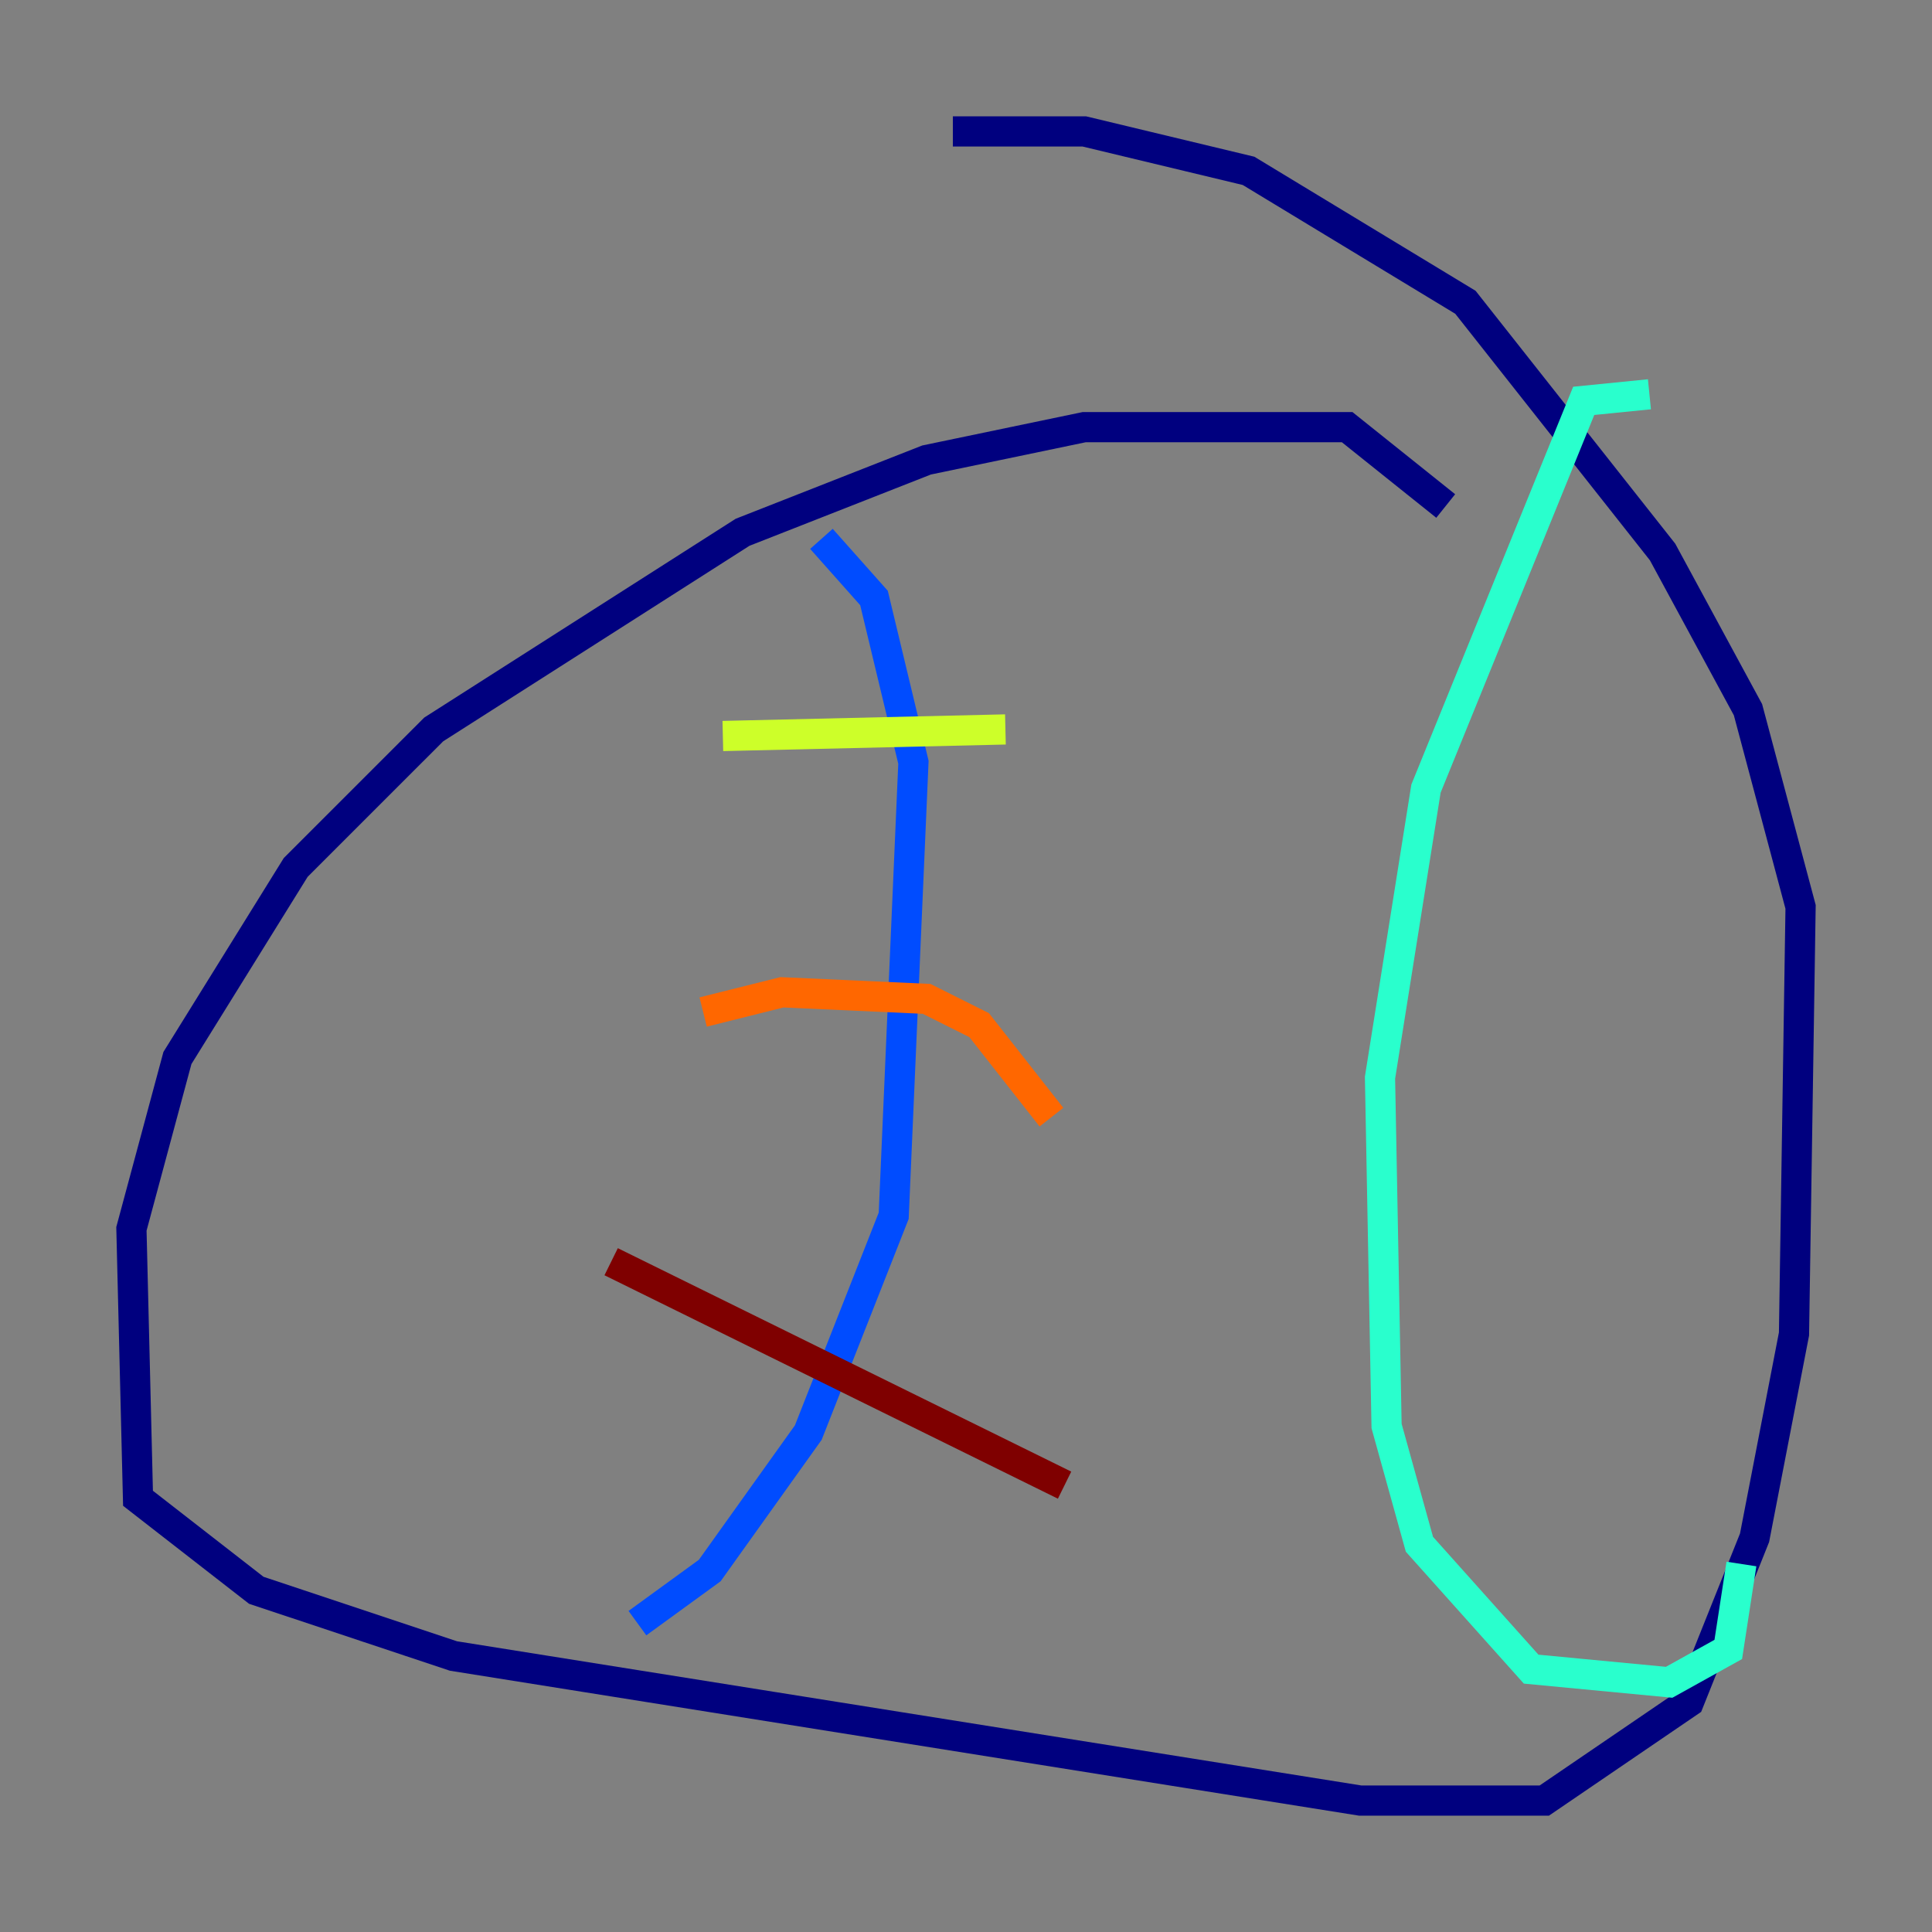 <?xml version="1.0" encoding="utf-8" ?>
<svg baseProfile="tiny" height="128" version="1.2" viewBox="0,0,128,128" width="128" xmlns="http://www.w3.org/2000/svg" xmlns:ev="http://www.w3.org/2001/xml-events" xmlns:xlink="http://www.w3.org/1999/xlink"><rect x="0" y="0" width="128" height="128" fill="#808080" stroke="none"/><defs /><polyline fill="none" points="95.782,33.524 89.252,28.299 71.837,28.299 61.388,30.476 49.197,35.265 28.735,48.327 19.592,57.469 11.755,70.095 8.707,81.415 9.143,99.265 16.98,105.361 30.041,109.714 90.122,119.293 102.313,119.293 111.891,112.762 116.245,101.878 118.857,88.381 119.293,60.082 115.809,47.02 110.15,36.571 97.088,20.027 82.721,11.32 71.837,8.707 63.129,8.707" stroke="#00007f" stroke-width="2" /><polyline fill="none" points="54.422,35.701 57.905,39.619 60.517,50.503 59.211,80.544 53.551,94.912 47.02,104.054 42.231,107.537" stroke="#004cff" stroke-width="2" /><polyline fill="none" points="109.279,26.122 104.925,26.558 94.476,52.245 91.429,71.401 91.864,94.476 94.041,102.313 101.442,110.585 110.585,111.456 114.503,109.279 115.374,103.619" stroke="#29ffcd" stroke-width="2" /><polyline fill="none" points="47.891,48.762 66.612,48.327" stroke="#cdff29" stroke-width="2" /><polyline fill="none" points="46.585,67.048 51.809,65.742 61.388,66.177 64.871,67.918 69.66,74.014" stroke="#ff6700" stroke-width="2" /><polyline fill="none" points="40.49,83.592 70.531,98.395" stroke="#7f0000" stroke-width="2" /></svg>